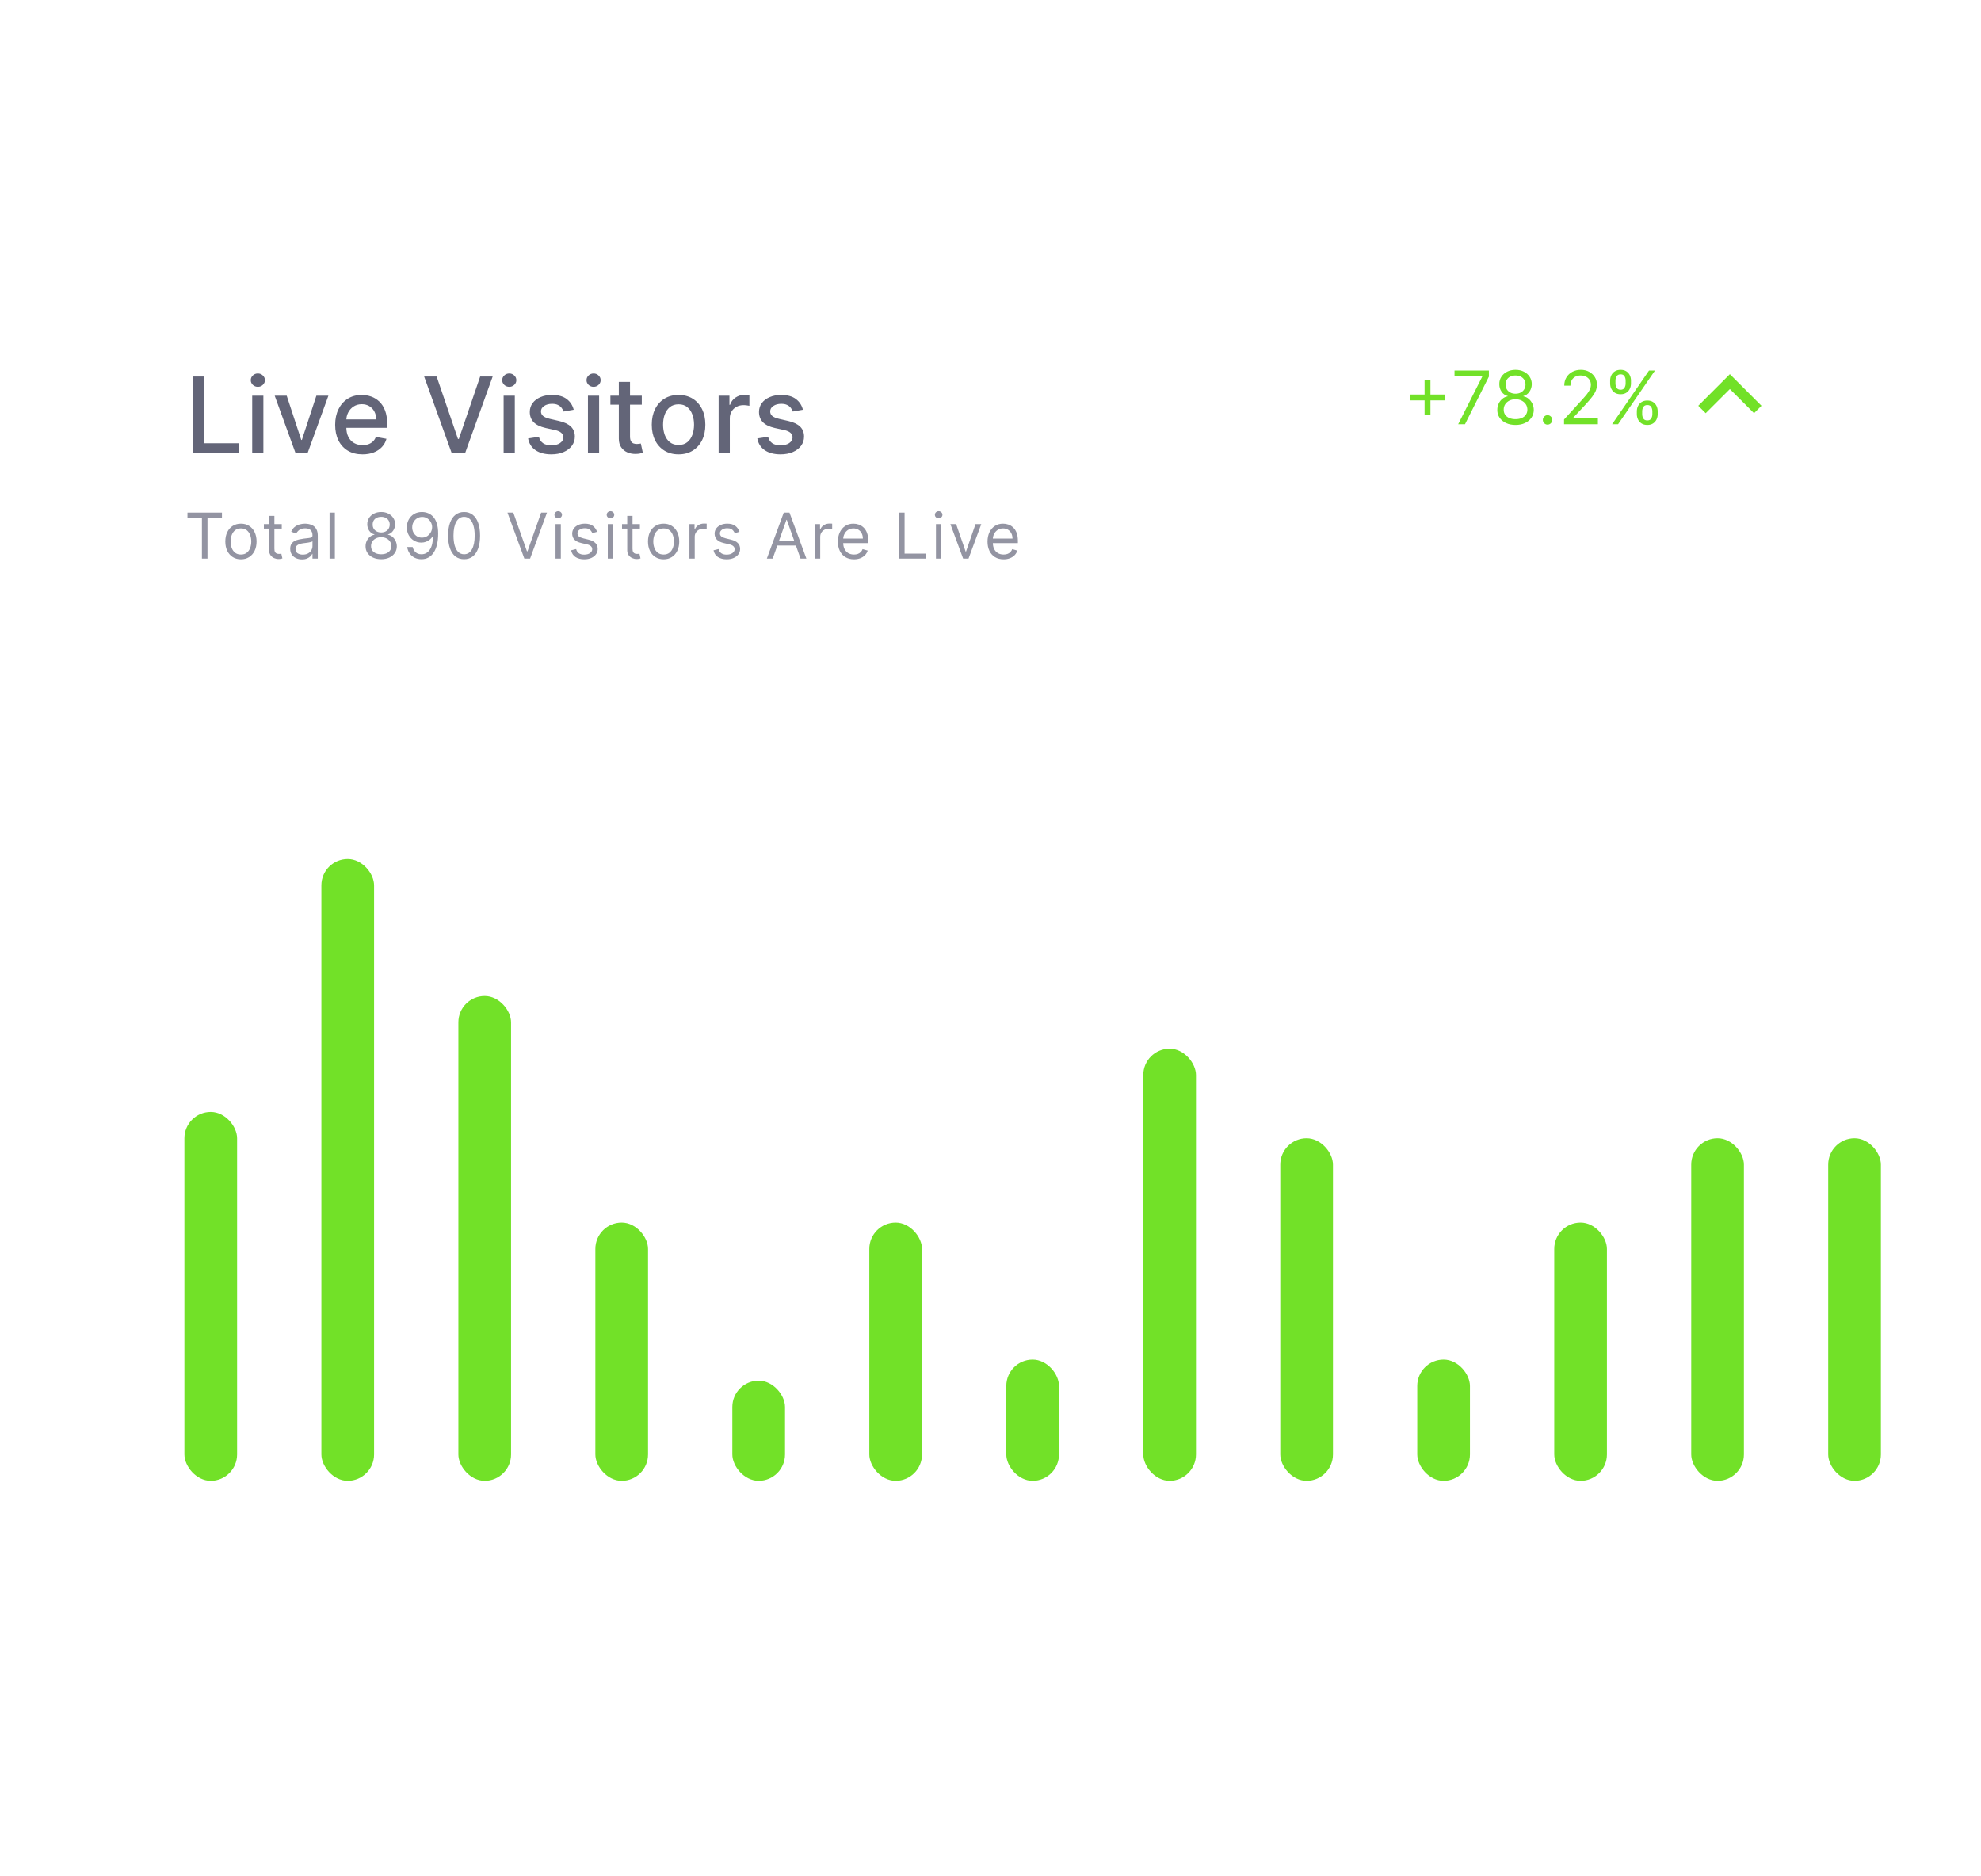 <svg width="376" height="356" viewBox="0 0 376 356" fill="none" xmlns="http://www.w3.org/2000/svg">
<rect width="376" height="356" fill="white"/>
<path d="M36.598 86V71.454H38.793V84.111H45.383V86H36.598ZM47.867 86V75.091H49.99V86H47.867ZM48.939 73.408C48.57 73.408 48.252 73.285 47.987 73.038C47.727 72.787 47.597 72.489 47.597 72.144C47.597 71.793 47.727 71.495 47.987 71.249C48.252 70.998 48.57 70.872 48.939 70.872C49.308 70.872 49.623 70.998 49.884 71.249C50.149 71.495 50.281 71.793 50.281 72.144C50.281 72.489 50.149 72.787 49.884 73.038C49.623 73.285 49.308 73.408 48.939 73.408ZM62.33 75.091L58.373 86H56.101L52.138 75.091H54.417L57.18 83.486H57.294L60.05 75.091H62.33ZM68.806 86.22C67.731 86.22 66.805 85.99 66.029 85.531C65.257 85.067 64.66 84.416 64.239 83.578C63.822 82.735 63.614 81.748 63.614 80.617C63.614 79.499 63.822 78.514 64.239 77.662C64.66 76.81 65.248 76.144 66 75.666C66.758 75.188 67.643 74.949 68.657 74.949C69.272 74.949 69.869 75.051 70.447 75.254C71.024 75.458 71.543 75.778 72.002 76.213C72.461 76.649 72.823 77.215 73.088 77.91C73.354 78.602 73.486 79.442 73.486 80.432V81.185H64.814V79.594H71.405C71.405 79.035 71.292 78.54 71.064 78.109C70.837 77.674 70.517 77.331 70.106 77.079C69.698 76.829 69.22 76.703 68.671 76.703C68.074 76.703 67.553 76.85 67.108 77.144C66.668 77.432 66.327 77.811 66.086 78.28C65.849 78.744 65.731 79.248 65.731 79.793V81.035C65.731 81.765 65.858 82.385 66.114 82.896C66.374 83.408 66.737 83.798 67.201 84.068C67.665 84.333 68.207 84.466 68.827 84.466C69.23 84.466 69.597 84.409 69.928 84.296C70.259 84.177 70.546 84.002 70.787 83.77C71.029 83.538 71.213 83.251 71.341 82.91L73.351 83.273C73.19 83.865 72.901 84.383 72.485 84.828C72.073 85.269 71.554 85.612 70.929 85.858C70.309 86.099 69.601 86.22 68.806 86.22ZM82.877 71.454L86.925 83.301H87.089L91.137 71.454H93.509L88.275 86H85.739L80.505 71.454H82.877ZM95.589 86V75.091H97.713V86H95.589ZM96.662 73.408C96.292 73.408 95.975 73.285 95.71 73.038C95.45 72.787 95.319 72.489 95.319 72.144C95.319 71.793 95.45 71.495 95.71 71.249C95.975 70.998 96.292 70.872 96.662 70.872C97.031 70.872 97.346 70.998 97.606 71.249C97.871 71.495 98.004 71.793 98.004 72.144C98.004 72.489 97.871 72.787 97.606 73.038C97.346 73.285 97.031 73.408 96.662 73.408ZM108.894 77.754L106.97 78.095C106.889 77.849 106.761 77.615 106.586 77.392C106.416 77.169 106.184 76.987 105.89 76.845C105.597 76.703 105.23 76.632 104.789 76.632C104.188 76.632 103.686 76.767 103.284 77.037C102.881 77.302 102.68 77.645 102.68 78.067C102.68 78.431 102.815 78.725 103.085 78.947C103.355 79.17 103.79 79.352 104.392 79.494L106.125 79.892C107.128 80.124 107.876 80.481 108.369 80.965C108.861 81.447 109.108 82.075 109.108 82.847C109.108 83.5 108.918 84.082 108.539 84.594C108.165 85.1 107.642 85.498 106.97 85.787C106.302 86.076 105.528 86.22 104.647 86.22C103.426 86.22 102.429 85.96 101.657 85.439C100.885 84.913 100.412 84.168 100.237 83.202L102.289 82.889C102.417 83.424 102.68 83.829 103.078 84.104C103.475 84.374 103.994 84.508 104.633 84.508C105.329 84.508 105.885 84.364 106.302 84.075C106.719 83.782 106.927 83.424 106.927 83.003C106.927 82.662 106.799 82.376 106.544 82.144C106.293 81.912 105.907 81.736 105.386 81.618L103.539 81.213C102.521 80.981 101.769 80.612 101.281 80.105C100.798 79.599 100.556 78.957 100.556 78.18C100.556 77.537 100.736 76.973 101.096 76.49C101.456 76.007 101.953 75.631 102.588 75.361C103.222 75.086 103.949 74.949 104.768 74.949C105.947 74.949 106.875 75.204 107.552 75.716C108.229 76.222 108.677 76.902 108.894 77.754ZM111.592 86V75.091H113.716V86H111.592ZM112.665 73.408C112.296 73.408 111.978 73.285 111.713 73.038C111.453 72.787 111.323 72.489 111.323 72.144C111.323 71.793 111.453 71.495 111.713 71.249C111.978 70.998 112.296 70.872 112.665 70.872C113.034 70.872 113.349 70.998 113.609 71.249C113.875 71.495 114.007 71.793 114.007 72.144C114.007 72.489 113.875 72.787 113.609 73.038C113.349 73.285 113.034 73.408 112.665 73.408ZM121.815 75.091V76.796H115.856V75.091H121.815ZM117.454 72.477H119.578V82.797C119.578 83.209 119.64 83.519 119.763 83.727C119.886 83.931 120.044 84.07 120.238 84.146C120.437 84.217 120.653 84.253 120.885 84.253C121.055 84.253 121.204 84.241 121.332 84.217C121.46 84.194 121.56 84.175 121.631 84.16L122.014 85.915C121.891 85.962 121.716 86.01 121.488 86.057C121.261 86.109 120.977 86.137 120.636 86.142C120.078 86.151 119.557 86.052 119.074 85.844C118.591 85.635 118.2 85.313 117.902 84.878C117.604 84.442 117.454 83.895 117.454 83.237V72.477ZM128.792 86.22C127.77 86.22 126.877 85.986 126.115 85.517C125.352 85.048 124.761 84.392 124.339 83.55C123.918 82.707 123.707 81.722 123.707 80.595C123.707 79.463 123.918 78.474 124.339 77.626C124.761 76.779 125.352 76.121 126.115 75.652C126.877 75.183 127.77 74.949 128.792 74.949C129.815 74.949 130.708 75.183 131.47 75.652C132.232 76.121 132.824 76.779 133.245 77.626C133.667 78.474 133.877 79.463 133.877 80.595C133.877 81.722 133.667 82.707 133.245 83.55C132.824 84.392 132.232 85.048 131.47 85.517C130.708 85.986 129.815 86.22 128.792 86.22ZM128.799 84.438C129.462 84.438 130.011 84.262 130.447 83.912C130.883 83.562 131.205 83.095 131.413 82.513C131.626 81.93 131.733 81.289 131.733 80.588C131.733 79.892 131.626 79.253 131.413 78.671C131.205 78.083 130.883 77.612 130.447 77.257C130.011 76.902 129.462 76.724 128.799 76.724C128.132 76.724 127.578 76.902 127.137 77.257C126.702 77.612 126.377 78.083 126.164 78.671C125.956 79.253 125.852 79.892 125.852 80.588C125.852 81.289 125.956 81.93 126.164 82.513C126.377 83.095 126.702 83.562 127.137 83.912C127.578 84.262 128.132 84.438 128.799 84.438ZM136.398 86V75.091H138.45V76.824H138.564C138.763 76.237 139.113 75.775 139.615 75.439C140.122 75.098 140.695 74.928 141.334 74.928C141.467 74.928 141.623 74.932 141.803 74.942C141.987 74.951 142.132 74.963 142.236 74.977V77.008C142.151 76.985 141.999 76.959 141.781 76.93C141.564 76.897 141.346 76.881 141.128 76.881C140.626 76.881 140.179 76.987 139.786 77.2C139.397 77.409 139.09 77.7 138.862 78.074C138.635 78.443 138.521 78.865 138.521 79.338V86H136.398ZM152.398 77.754L150.474 78.095C150.393 77.849 150.265 77.615 150.09 77.392C149.92 77.169 149.688 76.987 149.394 76.845C149.101 76.703 148.734 76.632 148.293 76.632C147.692 76.632 147.19 76.767 146.788 77.037C146.385 77.302 146.184 77.645 146.184 78.067C146.184 78.431 146.319 78.725 146.589 78.947C146.859 79.17 147.294 79.352 147.896 79.494L149.628 79.892C150.632 80.124 151.38 80.481 151.873 80.965C152.365 81.447 152.611 82.075 152.611 82.847C152.611 83.5 152.422 84.082 152.043 84.594C151.669 85.1 151.146 85.498 150.474 85.787C149.806 86.076 149.032 86.22 148.151 86.22C146.93 86.22 145.933 85.96 145.161 85.439C144.389 84.913 143.916 84.168 143.741 83.202L145.793 82.889C145.921 83.424 146.184 83.829 146.582 84.104C146.979 84.374 147.498 84.508 148.137 84.508C148.833 84.508 149.389 84.364 149.806 84.075C150.223 83.782 150.431 83.424 150.431 83.003C150.431 82.662 150.303 82.376 150.048 82.144C149.797 81.912 149.411 81.736 148.89 81.618L147.043 81.213C146.025 80.981 145.272 80.612 144.785 80.105C144.302 79.599 144.06 78.957 144.06 78.18C144.06 77.537 144.24 76.973 144.6 76.49C144.96 76.007 145.457 75.631 146.092 75.361C146.726 75.086 147.453 74.949 148.272 74.949C149.451 74.949 150.379 75.204 151.056 75.716C151.733 76.222 152.181 76.902 152.398 77.754Z" fill="#4C4E64" fill-opacity="0.87"/>
<path d="M35.58 98.21V97.273H42.125V98.21H39.381V106H38.324V98.21H35.58ZM45.73 106.136C45.139 106.136 44.62 105.996 44.174 105.714C43.731 105.433 43.384 105.04 43.134 104.534C42.887 104.028 42.764 103.437 42.764 102.761C42.764 102.08 42.887 101.484 43.134 100.976C43.384 100.467 43.731 100.072 44.174 99.791C44.62 99.51 45.139 99.369 45.73 99.369C46.321 99.369 46.837 99.51 47.281 99.791C47.727 100.072 48.073 100.467 48.321 100.976C48.571 101.484 48.696 102.08 48.696 102.761C48.696 103.437 48.571 104.028 48.321 104.534C48.073 105.04 47.727 105.433 47.281 105.714C46.837 105.996 46.321 106.136 45.73 106.136ZM45.73 105.233C46.178 105.233 46.548 105.118 46.837 104.888C47.127 104.658 47.342 104.355 47.481 103.98C47.62 103.605 47.69 103.199 47.69 102.761C47.69 102.324 47.62 101.916 47.481 101.538C47.342 101.161 47.127 100.855 46.837 100.622C46.548 100.389 46.178 100.273 45.73 100.273C45.281 100.273 44.911 100.389 44.622 100.622C44.332 100.855 44.117 101.161 43.978 101.538C43.839 101.916 43.769 102.324 43.769 102.761C43.769 103.199 43.839 103.605 43.978 103.98C44.117 104.355 44.332 104.658 44.622 104.888C44.911 105.118 45.281 105.233 45.73 105.233ZM53.477 99.454V100.307H50.085V99.454H53.477ZM51.074 97.886H52.08V104.125C52.08 104.409 52.121 104.622 52.203 104.764C52.288 104.903 52.396 104.997 52.527 105.045C52.66 105.091 52.801 105.114 52.949 105.114C53.06 105.114 53.151 105.108 53.221 105.097C53.292 105.082 53.349 105.071 53.392 105.062L53.596 105.966C53.528 105.991 53.433 106.017 53.311 106.043C53.189 106.071 53.034 106.085 52.846 106.085C52.562 106.085 52.284 106.024 52.011 105.902C51.741 105.78 51.517 105.594 51.338 105.344C51.162 105.094 51.074 104.778 51.074 104.398V97.886ZM57.316 106.153C56.901 106.153 56.525 106.075 56.187 105.919C55.849 105.76 55.58 105.531 55.382 105.233C55.183 104.932 55.083 104.568 55.083 104.142C55.083 103.767 55.157 103.463 55.305 103.23C55.453 102.994 55.65 102.81 55.897 102.676C56.144 102.543 56.417 102.443 56.715 102.378C57.016 102.31 57.319 102.256 57.623 102.216C58.021 102.165 58.343 102.126 58.59 102.101C58.84 102.072 59.022 102.026 59.136 101.96C59.252 101.895 59.31 101.781 59.31 101.619V101.585C59.31 101.165 59.195 100.838 58.965 100.605C58.738 100.372 58.393 100.256 57.93 100.256C57.45 100.256 57.073 100.361 56.8 100.571C56.528 100.781 56.336 101.006 56.225 101.244L55.271 100.903C55.441 100.506 55.668 100.196 55.953 99.974C56.239 99.75 56.552 99.594 56.89 99.506C57.231 99.415 57.566 99.369 57.896 99.369C58.106 99.369 58.347 99.395 58.62 99.446C58.896 99.494 59.161 99.595 59.417 99.749C59.675 99.902 59.89 100.134 60.06 100.443C60.231 100.753 60.316 101.168 60.316 101.688V106H59.31V105.114H59.259C59.191 105.256 59.078 105.408 58.918 105.57C58.759 105.732 58.548 105.869 58.283 105.983C58.019 106.097 57.697 106.153 57.316 106.153ZM57.469 105.25C57.867 105.25 58.203 105.172 58.475 105.016C58.751 104.859 58.958 104.658 59.097 104.411C59.239 104.163 59.31 103.903 59.31 103.631V102.71C59.268 102.761 59.174 102.808 59.029 102.851C58.887 102.891 58.722 102.926 58.535 102.957C58.35 102.986 58.17 103.011 57.994 103.034C57.82 103.054 57.68 103.071 57.572 103.085C57.31 103.119 57.066 103.175 56.839 103.251C56.614 103.325 56.433 103.437 56.293 103.588C56.157 103.736 56.089 103.937 56.089 104.193C56.089 104.543 56.218 104.807 56.477 104.986C56.738 105.162 57.069 105.25 57.469 105.25ZM63.557 97.273V106H62.552V97.273H63.557ZM72.353 106.119C71.767 106.119 71.251 106.016 70.802 105.808C70.356 105.598 70.008 105.31 69.758 104.943C69.508 104.574 69.384 104.153 69.387 103.682C69.384 103.312 69.457 102.972 69.604 102.659C69.752 102.344 69.954 102.081 70.209 101.871C70.468 101.658 70.756 101.523 71.074 101.466V101.415C70.657 101.307 70.324 101.072 70.077 100.712C69.83 100.348 69.708 99.935 69.711 99.472C69.708 99.028 69.82 98.632 70.047 98.283C70.275 97.933 70.587 97.658 70.985 97.456C71.385 97.254 71.841 97.153 72.353 97.153C72.859 97.153 73.31 97.254 73.708 97.456C74.106 97.658 74.418 97.933 74.645 98.283C74.876 98.632 74.992 99.028 74.995 99.472C74.992 99.935 74.866 100.348 74.616 100.712C74.368 101.072 74.04 101.307 73.631 101.415V101.466C73.947 101.523 74.231 101.658 74.484 101.871C74.736 102.081 74.938 102.344 75.089 102.659C75.239 102.972 75.316 103.312 75.319 103.682C75.316 104.153 75.188 104.574 74.935 104.943C74.685 105.31 74.337 105.598 73.891 105.808C73.448 106.016 72.935 106.119 72.353 106.119ZM72.353 105.182C72.748 105.182 73.089 105.118 73.376 104.99C73.662 104.862 73.884 104.682 74.04 104.449C74.197 104.216 74.276 103.943 74.279 103.631C74.276 103.301 74.191 103.01 74.023 102.757C73.856 102.504 73.627 102.305 73.337 102.161C73.05 102.016 72.722 101.943 72.353 101.943C71.981 101.943 71.648 102.016 71.356 102.161C71.066 102.305 70.837 102.504 70.669 102.757C70.505 103.01 70.424 103.301 70.427 103.631C70.424 103.943 70.499 104.216 70.653 104.449C70.809 104.682 71.032 104.862 71.322 104.99C71.611 105.118 71.955 105.182 72.353 105.182ZM72.353 101.04C72.665 101.04 72.942 100.977 73.184 100.852C73.428 100.727 73.62 100.553 73.759 100.328C73.898 100.104 73.969 99.841 73.972 99.54C73.969 99.244 73.9 98.987 73.763 98.769C73.627 98.547 73.438 98.376 73.197 98.257C72.955 98.135 72.674 98.074 72.353 98.074C72.026 98.074 71.741 98.135 71.496 98.257C71.252 98.376 71.063 98.547 70.93 98.769C70.796 98.987 70.731 99.244 70.734 99.54C70.731 99.841 70.797 100.104 70.934 100.328C71.073 100.553 71.265 100.727 71.509 100.852C71.753 100.977 72.035 101.04 72.353 101.04ZM80.13 97.153C80.488 97.156 80.846 97.224 81.204 97.358C81.562 97.492 81.889 97.713 82.184 98.023C82.48 98.329 82.717 98.749 82.896 99.28C83.075 99.811 83.164 100.477 83.164 101.278C83.164 102.054 83.091 102.743 82.943 103.345C82.798 103.945 82.588 104.45 82.312 104.862C82.039 105.274 81.707 105.587 81.315 105.8C80.926 106.013 80.485 106.119 79.994 106.119C79.505 106.119 79.069 106.023 78.686 105.83C78.305 105.634 77.993 105.362 77.748 105.016C77.507 104.666 77.352 104.261 77.284 103.801H78.323C78.417 104.202 78.603 104.533 78.882 104.794C79.163 105.053 79.534 105.182 79.994 105.182C80.667 105.182 81.198 104.888 81.588 104.3C81.98 103.712 82.176 102.881 82.176 101.807H82.108C81.948 102.045 81.76 102.251 81.541 102.425C81.322 102.598 81.079 102.732 80.812 102.825C80.545 102.919 80.261 102.966 79.96 102.966C79.46 102.966 79.001 102.842 78.583 102.595C78.169 102.345 77.836 102.003 77.586 101.568C77.339 101.131 77.216 100.631 77.216 100.068C77.216 99.534 77.335 99.046 77.573 98.602C77.815 98.156 78.153 97.801 78.588 97.537C79.025 97.273 79.539 97.145 80.13 97.153ZM80.13 98.091C79.772 98.091 79.45 98.18 79.163 98.359C78.879 98.535 78.653 98.774 78.485 99.075C78.321 99.374 78.238 99.704 78.238 100.068C78.238 100.432 78.318 100.763 78.477 101.061C78.639 101.357 78.859 101.592 79.137 101.768C79.419 101.942 79.738 102.028 80.096 102.028C80.366 102.028 80.618 101.976 80.85 101.871C81.083 101.763 81.287 101.616 81.46 101.432C81.636 101.244 81.774 101.033 81.873 100.797C81.973 100.558 82.022 100.31 82.022 100.051C82.022 99.71 81.94 99.391 81.775 99.092C81.613 98.794 81.389 98.553 81.102 98.368C80.818 98.183 80.494 98.091 80.13 98.091ZM88.087 106.119C87.445 106.119 86.898 105.945 86.446 105.595C85.994 105.243 85.649 104.733 85.411 104.065C85.172 103.395 85.053 102.585 85.053 101.636C85.053 100.693 85.172 99.888 85.411 99.22C85.652 98.55 85.999 98.038 86.45 97.686C86.905 97.331 87.45 97.153 88.087 97.153C88.723 97.153 89.267 97.331 89.719 97.686C90.173 98.038 90.52 98.55 90.759 99.22C91 99.888 91.121 100.693 91.121 101.636C91.121 102.585 91.001 103.395 90.763 104.065C90.524 104.733 90.179 105.243 89.727 105.595C89.276 105.945 88.729 106.119 88.087 106.119ZM88.087 105.182C88.723 105.182 89.217 104.875 89.57 104.261C89.922 103.648 90.098 102.773 90.098 101.636C90.098 100.881 90.017 100.237 89.855 99.706C89.696 99.175 89.466 98.77 89.165 98.492C88.867 98.213 88.507 98.074 88.087 98.074C87.456 98.074 86.963 98.385 86.608 99.007C86.253 99.626 86.075 100.503 86.075 101.636C86.075 102.392 86.155 103.034 86.314 103.562C86.473 104.091 86.702 104.493 87 104.768C87.301 105.044 87.663 105.182 88.087 105.182ZM97.427 97.273L100.017 104.619H100.12L102.711 97.273H103.819L100.614 106H99.523L96.319 97.273H97.427ZM105.442 106V99.454H106.447V106H105.442ZM105.953 98.364C105.757 98.364 105.588 98.297 105.446 98.163C105.307 98.03 105.237 97.869 105.237 97.682C105.237 97.494 105.307 97.334 105.446 97.2C105.588 97.067 105.757 97 105.953 97C106.149 97 106.317 97.067 106.456 97.2C106.598 97.334 106.669 97.494 106.669 97.682C106.669 97.869 106.598 98.03 106.456 98.163C106.317 98.297 106.149 98.364 105.953 98.364ZM113.326 100.92L112.422 101.176C112.365 101.026 112.282 100.879 112.171 100.737C112.063 100.592 111.915 100.473 111.728 100.379C111.54 100.286 111.3 100.239 111.007 100.239C110.607 100.239 110.273 100.331 110.006 100.516C109.742 100.697 109.61 100.929 109.61 101.21C109.61 101.46 109.701 101.658 109.882 101.803C110.064 101.947 110.348 102.068 110.735 102.165L111.706 102.403C112.291 102.545 112.728 102.763 113.014 103.055C113.301 103.345 113.445 103.719 113.445 104.176C113.445 104.551 113.337 104.886 113.121 105.182C112.908 105.477 112.61 105.71 112.226 105.881C111.843 106.051 111.397 106.136 110.888 106.136C110.22 106.136 109.668 105.991 109.23 105.702C108.793 105.412 108.516 104.989 108.399 104.432L109.354 104.193C109.445 104.545 109.617 104.81 109.87 104.986C110.125 105.162 110.459 105.25 110.871 105.25C111.34 105.25 111.712 105.151 111.988 104.952C112.266 104.75 112.405 104.509 112.405 104.227C112.405 104 112.326 103.81 112.166 103.656C112.007 103.5 111.763 103.384 111.434 103.307L110.343 103.051C109.743 102.909 109.303 102.689 109.022 102.391C108.743 102.089 108.604 101.713 108.604 101.261C108.604 100.892 108.708 100.565 108.915 100.281C109.125 99.997 109.411 99.774 109.772 99.612C110.135 99.45 110.547 99.369 111.007 99.369C111.655 99.369 112.164 99.511 112.533 99.796C112.905 100.08 113.169 100.455 113.326 100.92ZM115.359 106V99.454H116.364V106H115.359ZM115.87 98.364C115.674 98.364 115.505 98.297 115.363 98.163C115.224 98.03 115.154 97.869 115.154 97.682C115.154 97.494 115.224 97.334 115.363 97.2C115.505 97.067 115.674 97 115.87 97C116.066 97 116.234 97.067 116.373 97.2C116.515 97.334 116.586 97.494 116.586 97.682C116.586 97.869 116.515 98.03 116.373 98.163C116.234 98.297 116.066 98.364 115.87 98.364ZM121.453 99.454V100.307H118.061V99.454H121.453ZM119.05 97.886H120.055V104.125C120.055 104.409 120.096 104.622 120.179 104.764C120.264 104.903 120.372 104.997 120.503 105.045C120.636 105.091 120.777 105.114 120.925 105.114C121.035 105.114 121.126 105.108 121.197 105.097C121.268 105.082 121.325 105.071 121.368 105.062L121.572 105.966C121.504 105.991 121.409 106.017 121.287 106.043C121.165 106.071 121.01 106.085 120.822 106.085C120.538 106.085 120.26 106.024 119.987 105.902C119.717 105.78 119.493 105.594 119.314 105.344C119.138 105.094 119.05 104.778 119.05 104.398V97.886ZM125.955 106.136C125.364 106.136 124.845 105.996 124.399 105.714C123.956 105.433 123.609 105.04 123.359 104.534C123.112 104.028 122.989 103.437 122.989 102.761C122.989 102.08 123.112 101.484 123.359 100.976C123.609 100.467 123.956 100.072 124.399 99.791C124.845 99.51 125.364 99.369 125.955 99.369C126.545 99.369 127.063 99.51 127.506 99.791C127.952 100.072 128.298 100.467 128.545 100.976C128.795 101.484 128.92 102.08 128.92 102.761C128.92 103.437 128.795 104.028 128.545 104.534C128.298 105.04 127.952 105.433 127.506 105.714C127.063 105.996 126.545 106.136 125.955 106.136ZM125.955 105.233C126.403 105.233 126.773 105.118 127.062 104.888C127.352 104.658 127.567 104.355 127.706 103.98C127.845 103.605 127.915 103.199 127.915 102.761C127.915 102.324 127.845 101.916 127.706 101.538C127.567 101.161 127.352 100.855 127.062 100.622C126.773 100.389 126.403 100.273 125.955 100.273C125.506 100.273 125.136 100.389 124.847 100.622C124.557 100.855 124.342 101.161 124.203 101.538C124.064 101.916 123.994 102.324 123.994 102.761C123.994 103.199 124.064 103.605 124.203 103.98C124.342 104.355 124.557 104.658 124.847 104.888C125.136 105.118 125.506 105.233 125.955 105.233ZM130.856 106V99.454H131.827V100.443H131.895C132.015 100.119 132.231 99.856 132.543 99.655C132.856 99.453 133.208 99.352 133.6 99.352C133.674 99.352 133.766 99.354 133.877 99.356C133.988 99.359 134.072 99.364 134.128 99.369V100.392C134.094 100.384 134.016 100.371 133.894 100.354C133.775 100.334 133.648 100.324 133.515 100.324C133.197 100.324 132.912 100.391 132.662 100.524C132.415 100.655 132.219 100.837 132.074 101.07C131.932 101.3 131.861 101.562 131.861 101.858V106H130.856ZM140.357 100.92L139.453 101.176C139.397 101.026 139.313 100.879 139.202 100.737C139.094 100.592 138.946 100.473 138.759 100.379C138.571 100.286 138.331 100.239 138.039 100.239C137.638 100.239 137.304 100.331 137.037 100.516C136.773 100.697 136.641 100.929 136.641 101.21C136.641 101.46 136.732 101.658 136.914 101.803C137.095 101.947 137.38 102.068 137.766 102.165L138.738 102.403C139.323 102.545 139.759 102.763 140.046 103.055C140.333 103.345 140.476 103.719 140.476 104.176C140.476 104.551 140.368 104.886 140.152 105.182C139.939 105.477 139.641 105.71 139.257 105.881C138.874 106.051 138.428 106.136 137.919 106.136C137.252 106.136 136.699 105.991 136.262 105.702C135.824 105.412 135.547 104.989 135.431 104.432L136.385 104.193C136.476 104.545 136.648 104.81 136.901 104.986C137.157 105.162 137.49 105.25 137.902 105.25C138.371 105.25 138.743 105.151 139.019 104.952C139.297 104.75 139.436 104.509 139.436 104.227C139.436 104 139.357 103.81 139.198 103.656C139.039 103.5 138.794 103.384 138.465 103.307L137.374 103.051C136.774 102.909 136.334 102.689 136.053 102.391C135.774 102.089 135.635 101.713 135.635 101.261C135.635 100.892 135.739 100.565 135.946 100.281C136.157 99.997 136.442 99.774 136.803 99.612C137.166 99.45 137.578 99.369 138.039 99.369C138.686 99.369 139.195 99.511 139.564 99.796C139.936 100.08 140.201 100.455 140.357 100.92ZM146.659 106H145.551L148.756 97.273H149.847L153.051 106H151.943L149.335 98.653H149.267L146.659 106ZM147.068 102.591H151.534V103.528H147.068V102.591ZM154.674 106V99.454H155.646V100.443H155.714C155.833 100.119 156.049 99.856 156.362 99.655C156.674 99.453 157.027 99.352 157.419 99.352C157.493 99.352 157.585 99.354 157.696 99.356C157.806 99.359 157.89 99.364 157.947 99.369V100.392C157.913 100.384 157.835 100.371 157.713 100.354C157.593 100.334 157.467 100.324 157.333 100.324C157.015 100.324 156.731 100.391 156.481 100.524C156.234 100.655 156.038 100.837 155.893 101.07C155.751 101.3 155.68 101.562 155.68 101.858V106H154.674ZM162.084 106.136C161.454 106.136 160.91 105.997 160.452 105.719C159.998 105.438 159.647 105.045 159.4 104.543C159.155 104.037 159.033 103.449 159.033 102.778C159.033 102.108 159.155 101.517 159.4 101.006C159.647 100.491 159.991 100.091 160.431 99.804C160.874 99.514 161.391 99.369 161.982 99.369C162.323 99.369 162.66 99.426 162.992 99.54C163.324 99.653 163.627 99.838 163.9 100.094C164.172 100.347 164.39 100.682 164.552 101.099C164.714 101.517 164.795 102.031 164.795 102.642V103.068H159.749V102.199H163.772C163.772 101.83 163.698 101.5 163.55 101.21C163.405 100.92 163.198 100.692 162.928 100.524C162.661 100.357 162.346 100.273 161.982 100.273C161.581 100.273 161.235 100.372 160.942 100.571C160.652 100.767 160.429 101.023 160.273 101.338C160.117 101.653 160.039 101.991 160.039 102.352V102.932C160.039 103.426 160.124 103.845 160.295 104.189C160.468 104.53 160.708 104.79 161.015 104.969C161.322 105.145 161.678 105.233 162.084 105.233C162.349 105.233 162.587 105.196 162.8 105.122C163.016 105.045 163.202 104.932 163.358 104.781C163.515 104.628 163.635 104.437 163.721 104.21L164.692 104.483C164.59 104.812 164.418 105.102 164.177 105.352C163.935 105.599 163.637 105.793 163.282 105.932C162.927 106.068 162.527 106.136 162.084 106.136ZM170.636 106V97.273H171.693V105.062H175.749V106H170.636ZM177.649 106V99.454H178.655V106H177.649ZM178.161 98.364C177.965 98.364 177.796 98.297 177.654 98.163C177.514 98.03 177.445 97.869 177.445 97.682C177.445 97.494 177.514 97.334 177.654 97.2C177.796 97.067 177.965 97 178.161 97C178.357 97 178.524 97.067 178.664 97.2C178.806 97.334 178.877 97.494 178.877 97.682C178.877 97.869 178.806 98.03 178.664 98.163C178.524 98.297 178.357 98.364 178.161 98.364ZM186.249 99.454L183.829 106H182.806L180.386 99.454H181.477L183.283 104.67H183.352L185.158 99.454H186.249ZM190.487 106.136C189.856 106.136 189.312 105.997 188.855 105.719C188.4 105.438 188.049 105.045 187.802 104.543C187.558 104.037 187.436 103.449 187.436 102.778C187.436 102.108 187.558 101.517 187.802 101.006C188.049 100.491 188.393 100.091 188.833 99.804C189.276 99.514 189.793 99.369 190.384 99.369C190.725 99.369 191.062 99.426 191.394 99.54C191.727 99.653 192.029 99.838 192.302 100.094C192.575 100.347 192.792 100.682 192.954 101.099C193.116 101.517 193.197 102.031 193.197 102.642V103.068H188.151V102.199H192.174C192.174 101.83 192.1 101.5 191.953 101.21C191.808 100.92 191.6 100.692 191.33 100.524C191.063 100.357 190.748 100.273 190.384 100.273C189.984 100.273 189.637 100.372 189.345 100.571C189.055 100.767 188.832 101.023 188.676 101.338C188.519 101.653 188.441 101.991 188.441 102.352V102.932C188.441 103.426 188.526 103.845 188.697 104.189C188.87 104.53 189.11 104.79 189.417 104.969C189.724 105.145 190.08 105.233 190.487 105.233C190.751 105.233 190.989 105.196 191.203 105.122C191.418 105.045 191.605 104.932 191.761 104.781C191.917 104.628 192.038 104.437 192.123 104.21L193.095 104.483C192.992 104.812 192.82 105.102 192.579 105.352C192.337 105.599 192.039 105.793 191.684 105.932C191.329 106.068 190.93 106.136 190.487 106.136Z" fill="#4C4E64" fill-opacity="0.6"/>
<path d="M270.39 78.71V72.148H271.503V78.71H270.39ZM267.665 75.986V74.872H274.228V75.986H267.665ZM276.769 80.5L281.323 71.492V71.412H276.073V70.318H282.596V71.472L278.062 80.5H276.769ZM287.655 80.639C286.973 80.639 286.369 80.518 285.846 80.276C285.325 80.031 284.919 79.695 284.628 79.267C284.336 78.836 284.192 78.346 284.195 77.796C284.192 77.365 284.276 76.967 284.449 76.602C284.621 76.234 284.856 75.928 285.155 75.683C285.456 75.434 285.793 75.276 286.164 75.21V75.151C285.677 75.025 285.289 74.751 285.001 74.33C284.712 73.906 284.57 73.424 284.573 72.883C284.57 72.367 284.701 71.904 284.966 71.496C285.231 71.089 285.595 70.767 286.059 70.532C286.527 70.297 287.059 70.179 287.655 70.179C288.245 70.179 288.772 70.297 289.236 70.532C289.7 70.767 290.065 71.089 290.33 71.496C290.599 71.904 290.734 72.367 290.738 72.883C290.734 73.424 290.587 73.906 290.295 74.33C290.007 74.751 289.624 75.025 289.147 75.151V75.21C289.515 75.276 289.846 75.434 290.141 75.683C290.436 75.928 290.671 76.234 290.847 76.602C291.023 76.967 291.112 77.365 291.116 77.796C291.112 78.346 290.963 78.836 290.668 79.267C290.376 79.695 289.97 80.031 289.45 80.276C288.933 80.518 288.335 80.639 287.655 80.639ZM287.655 79.546C288.116 79.546 288.514 79.471 288.849 79.322C289.183 79.173 289.442 78.962 289.624 78.69C289.806 78.419 289.899 78.1 289.903 77.736C289.899 77.351 289.8 77.012 289.604 76.717C289.409 76.422 289.142 76.19 288.804 76.021C288.469 75.852 288.086 75.767 287.655 75.767C287.221 75.767 286.833 75.852 286.492 76.021C286.154 76.19 285.887 76.422 285.692 76.717C285.499 77.012 285.405 77.351 285.408 77.736C285.405 78.1 285.493 78.419 285.672 78.69C285.854 78.962 286.114 79.173 286.452 79.322C286.79 79.471 287.191 79.546 287.655 79.546ZM287.655 74.713C288.02 74.713 288.343 74.64 288.625 74.494C288.91 74.349 289.134 74.145 289.296 73.883C289.458 73.621 289.541 73.314 289.545 72.963C289.541 72.618 289.46 72.318 289.301 72.063C289.142 71.805 288.921 71.606 288.64 71.467C288.358 71.324 288.03 71.253 287.655 71.253C287.274 71.253 286.941 71.324 286.656 71.467C286.371 71.606 286.151 71.805 285.995 72.063C285.839 72.318 285.763 72.618 285.766 72.963C285.763 73.314 285.841 73.621 286 73.883C286.162 74.145 286.386 74.349 286.671 74.494C286.956 74.64 287.284 74.713 287.655 74.713ZM293.732 80.579C293.486 80.579 293.276 80.492 293.1 80.316C292.924 80.14 292.837 79.93 292.837 79.685C292.837 79.439 292.924 79.229 293.1 79.053C293.276 78.878 293.486 78.79 293.732 78.79C293.977 78.79 294.187 78.878 294.363 79.053C294.539 79.229 294.626 79.439 294.626 79.685C294.626 79.847 294.585 79.996 294.502 80.132C294.423 80.268 294.315 80.377 294.179 80.46C294.046 80.54 293.897 80.579 293.732 80.579ZM296.862 80.5V79.605L300.223 75.926C300.617 75.495 300.942 75.121 301.197 74.803C301.452 74.481 301.641 74.18 301.764 73.898C301.89 73.613 301.953 73.314 301.953 73.003C301.953 72.645 301.867 72.335 301.694 72.073C301.525 71.811 301.293 71.609 300.998 71.467C300.703 71.324 300.372 71.253 300.004 71.253C299.613 71.253 299.272 71.334 298.98 71.496C298.692 71.656 298.468 71.879 298.309 72.168C298.153 72.456 298.075 72.794 298.075 73.182H296.902C296.902 72.585 297.039 72.062 297.314 71.611C297.589 71.16 297.964 70.809 298.438 70.557C298.915 70.305 299.451 70.179 300.044 70.179C300.64 70.179 301.169 70.305 301.63 70.557C302.09 70.809 302.452 71.148 302.714 71.576C302.975 72.004 303.106 72.479 303.106 73.003C303.106 73.377 303.038 73.744 302.902 74.102C302.77 74.456 302.538 74.852 302.206 75.29C301.878 75.724 301.423 76.254 300.839 76.881L298.552 79.327V79.406H303.285V80.5H296.862ZM310.679 78.591V78.054C310.679 77.683 310.755 77.343 310.908 77.035C311.063 76.723 311.289 76.475 311.584 76.289C311.882 76.1 312.243 76.006 312.668 76.006C313.098 76.006 313.46 76.1 313.751 76.289C314.043 76.475 314.263 76.723 314.413 77.035C314.562 77.343 314.636 77.683 314.636 78.054V78.591C314.636 78.962 314.56 79.303 314.408 79.615C314.258 79.923 314.036 80.172 313.741 80.361C313.45 80.546 313.092 80.639 312.668 80.639C312.237 80.639 311.874 80.546 311.579 80.361C311.284 80.172 311.06 79.923 310.908 79.615C310.755 79.303 310.679 78.962 310.679 78.591ZM311.693 78.054V78.591C311.693 78.899 311.766 79.176 311.912 79.421C312.058 79.663 312.31 79.784 312.668 79.784C313.016 79.784 313.261 79.663 313.403 79.421C313.549 79.176 313.622 78.899 313.622 78.591V78.054C313.622 77.746 313.552 77.471 313.413 77.229C313.274 76.983 313.025 76.861 312.668 76.861C312.32 76.861 312.069 76.983 311.917 77.229C311.768 77.471 311.693 77.746 311.693 78.054ZM305.608 72.764V72.227C305.608 71.856 305.684 71.516 305.837 71.208C305.992 70.897 306.218 70.648 306.513 70.462C306.811 70.273 307.172 70.179 307.597 70.179C308.027 70.179 308.389 70.273 308.68 70.462C308.972 70.648 309.192 70.897 309.342 71.208C309.491 71.516 309.565 71.856 309.565 72.227V72.764C309.565 73.135 309.489 73.477 309.337 73.788C309.187 74.097 308.965 74.345 308.67 74.534C308.379 74.72 308.021 74.812 307.597 74.812C307.166 74.812 306.803 74.72 306.508 74.534C306.213 74.345 305.989 74.097 305.837 73.788C305.684 73.477 305.608 73.135 305.608 72.764ZM306.622 72.227V72.764C306.622 73.072 306.695 73.349 306.841 73.594C306.987 73.836 307.239 73.957 307.597 73.957C307.945 73.957 308.19 73.836 308.332 73.594C308.478 73.349 308.551 73.072 308.551 72.764V72.227C308.551 71.919 308.481 71.644 308.342 71.402C308.203 71.157 307.954 71.034 307.597 71.034C307.248 71.034 306.998 71.157 306.846 71.402C306.697 71.644 306.622 71.919 306.622 72.227ZM305.986 80.5L312.986 70.318H314.119L307.119 80.5H305.986Z" fill="#72E128"/>
<path d="M323.743 78.41L328.333 73.83L332.923 78.41L334.333 77L328.333 71L322.333 77L323.743 78.41Z" fill="#72E128"/>
<rect x="35" y="211" width="10" height="70" rx="5" fill="#72E128"/>
<rect x="61" y="163" width="10" height="118" rx="5" fill="#72E128"/>
<rect x="87" y="189" width="10" height="92" rx="5" fill="#72E128"/>
<rect x="113" y="232" width="10" height="49" rx="5" fill="#72E128"/>
<rect x="139" y="262" width="10" height="19" rx="5" fill="#72E128"/>
<rect x="165" y="232" width="10" height="49" rx="5" fill="#72E128"/>
<rect x="191" y="258" width="10" height="23" rx="5" fill="#72E128"/>
<rect x="217" y="199" width="10" height="82" rx="5" fill="#72E128"/>
<rect x="243" y="216" width="10" height="65" rx="5" fill="#72E128"/>
<rect x="269" y="258" width="10" height="23" rx="5" fill="#72E128"/>
<rect x="295" y="232" width="10" height="49" rx="5" fill="#72E128"/>
<rect x="321" y="216" width="10" height="65" rx="5" fill="#72E128"/>
<rect x="347" y="216" width="10" height="65" rx="5" fill="#72E128"/>
</svg>
